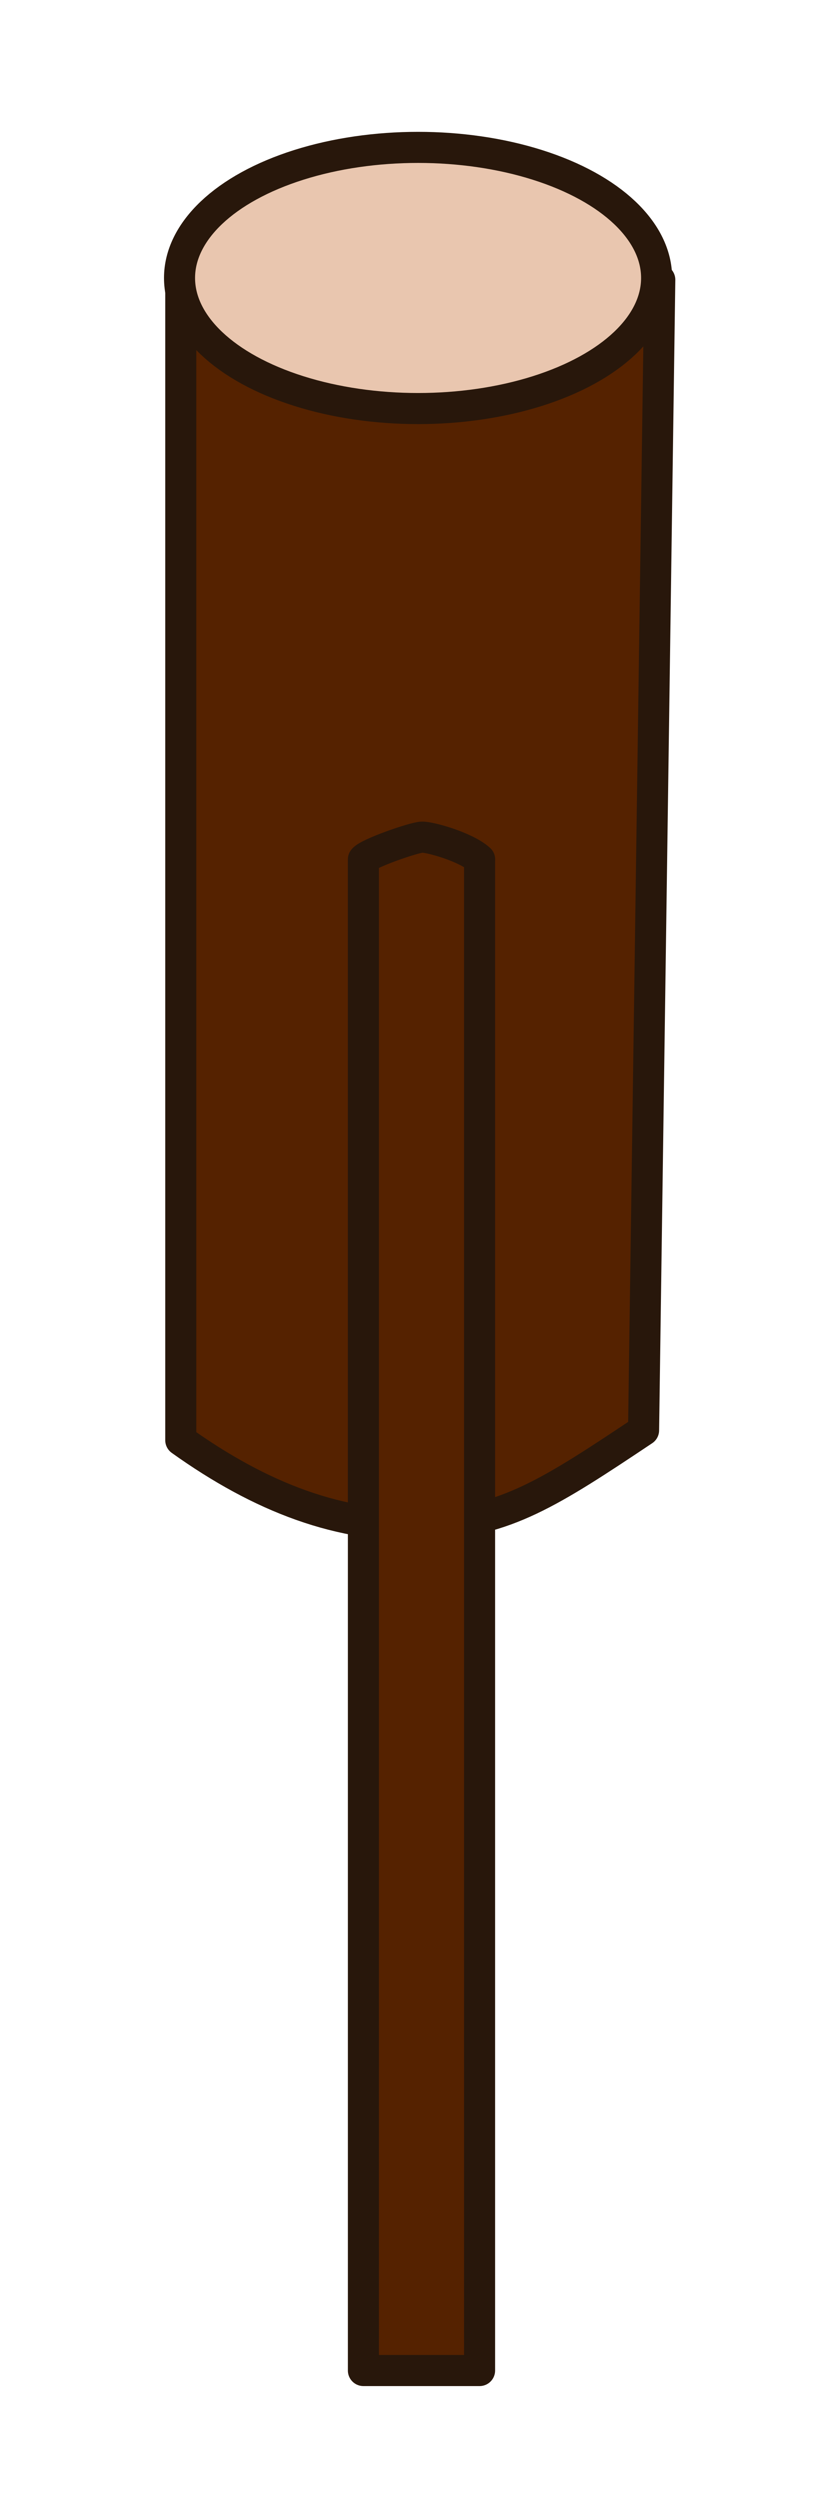 <?xml version="1.0" encoding="UTF-8"?>
<svg width="13.2mm" height="40.2mm" version="1.1" viewBox="0 0 13.2 40.2" xmlns="http://www.w3.org/2000/svg" xmlns:cc="http://creativecommons.org/ns#" xmlns:dc="http://purl.org/dc/elements/1.1/" xmlns:rdf="http://www.w3.org/1999/02/22-rdf-syntax-ns#">
 <g transform="translate(-1.06 -1.2)">
  <g transform="translate(2.65 2.12)" stroke="#28170b">
   <path d="m1.32 3.44v18.8c1.28 0.914 2.57 1.42 3.97 1.36 1.26-0.052 1.98-0.519 3.48-1.52l0.261-18.5z" fill="#520" stroke-dashoffset="2.69" stroke-linejoin="round" stroke-width=".5"/>
   <ellipse cx="5.14" cy="3.55" rx="3.84" ry="2.1" fill="#e9c6af" fill-rule="evenodd" stop-color="#000000" stroke-width=".5" style="font-variation-settings:normal"/>
   <path d="m6.13 12.9v24.3h-1.87v-24.3c0.076-0.099 0.811-0.353 0.941-0.358 0.129-5e-3 0.711 0.157 0.93 0.358z" fill="#520" stroke-dashoffset="2.69" stroke-linejoin="round" stroke-width=".5"/>
  </g>
 </g>
</svg>
